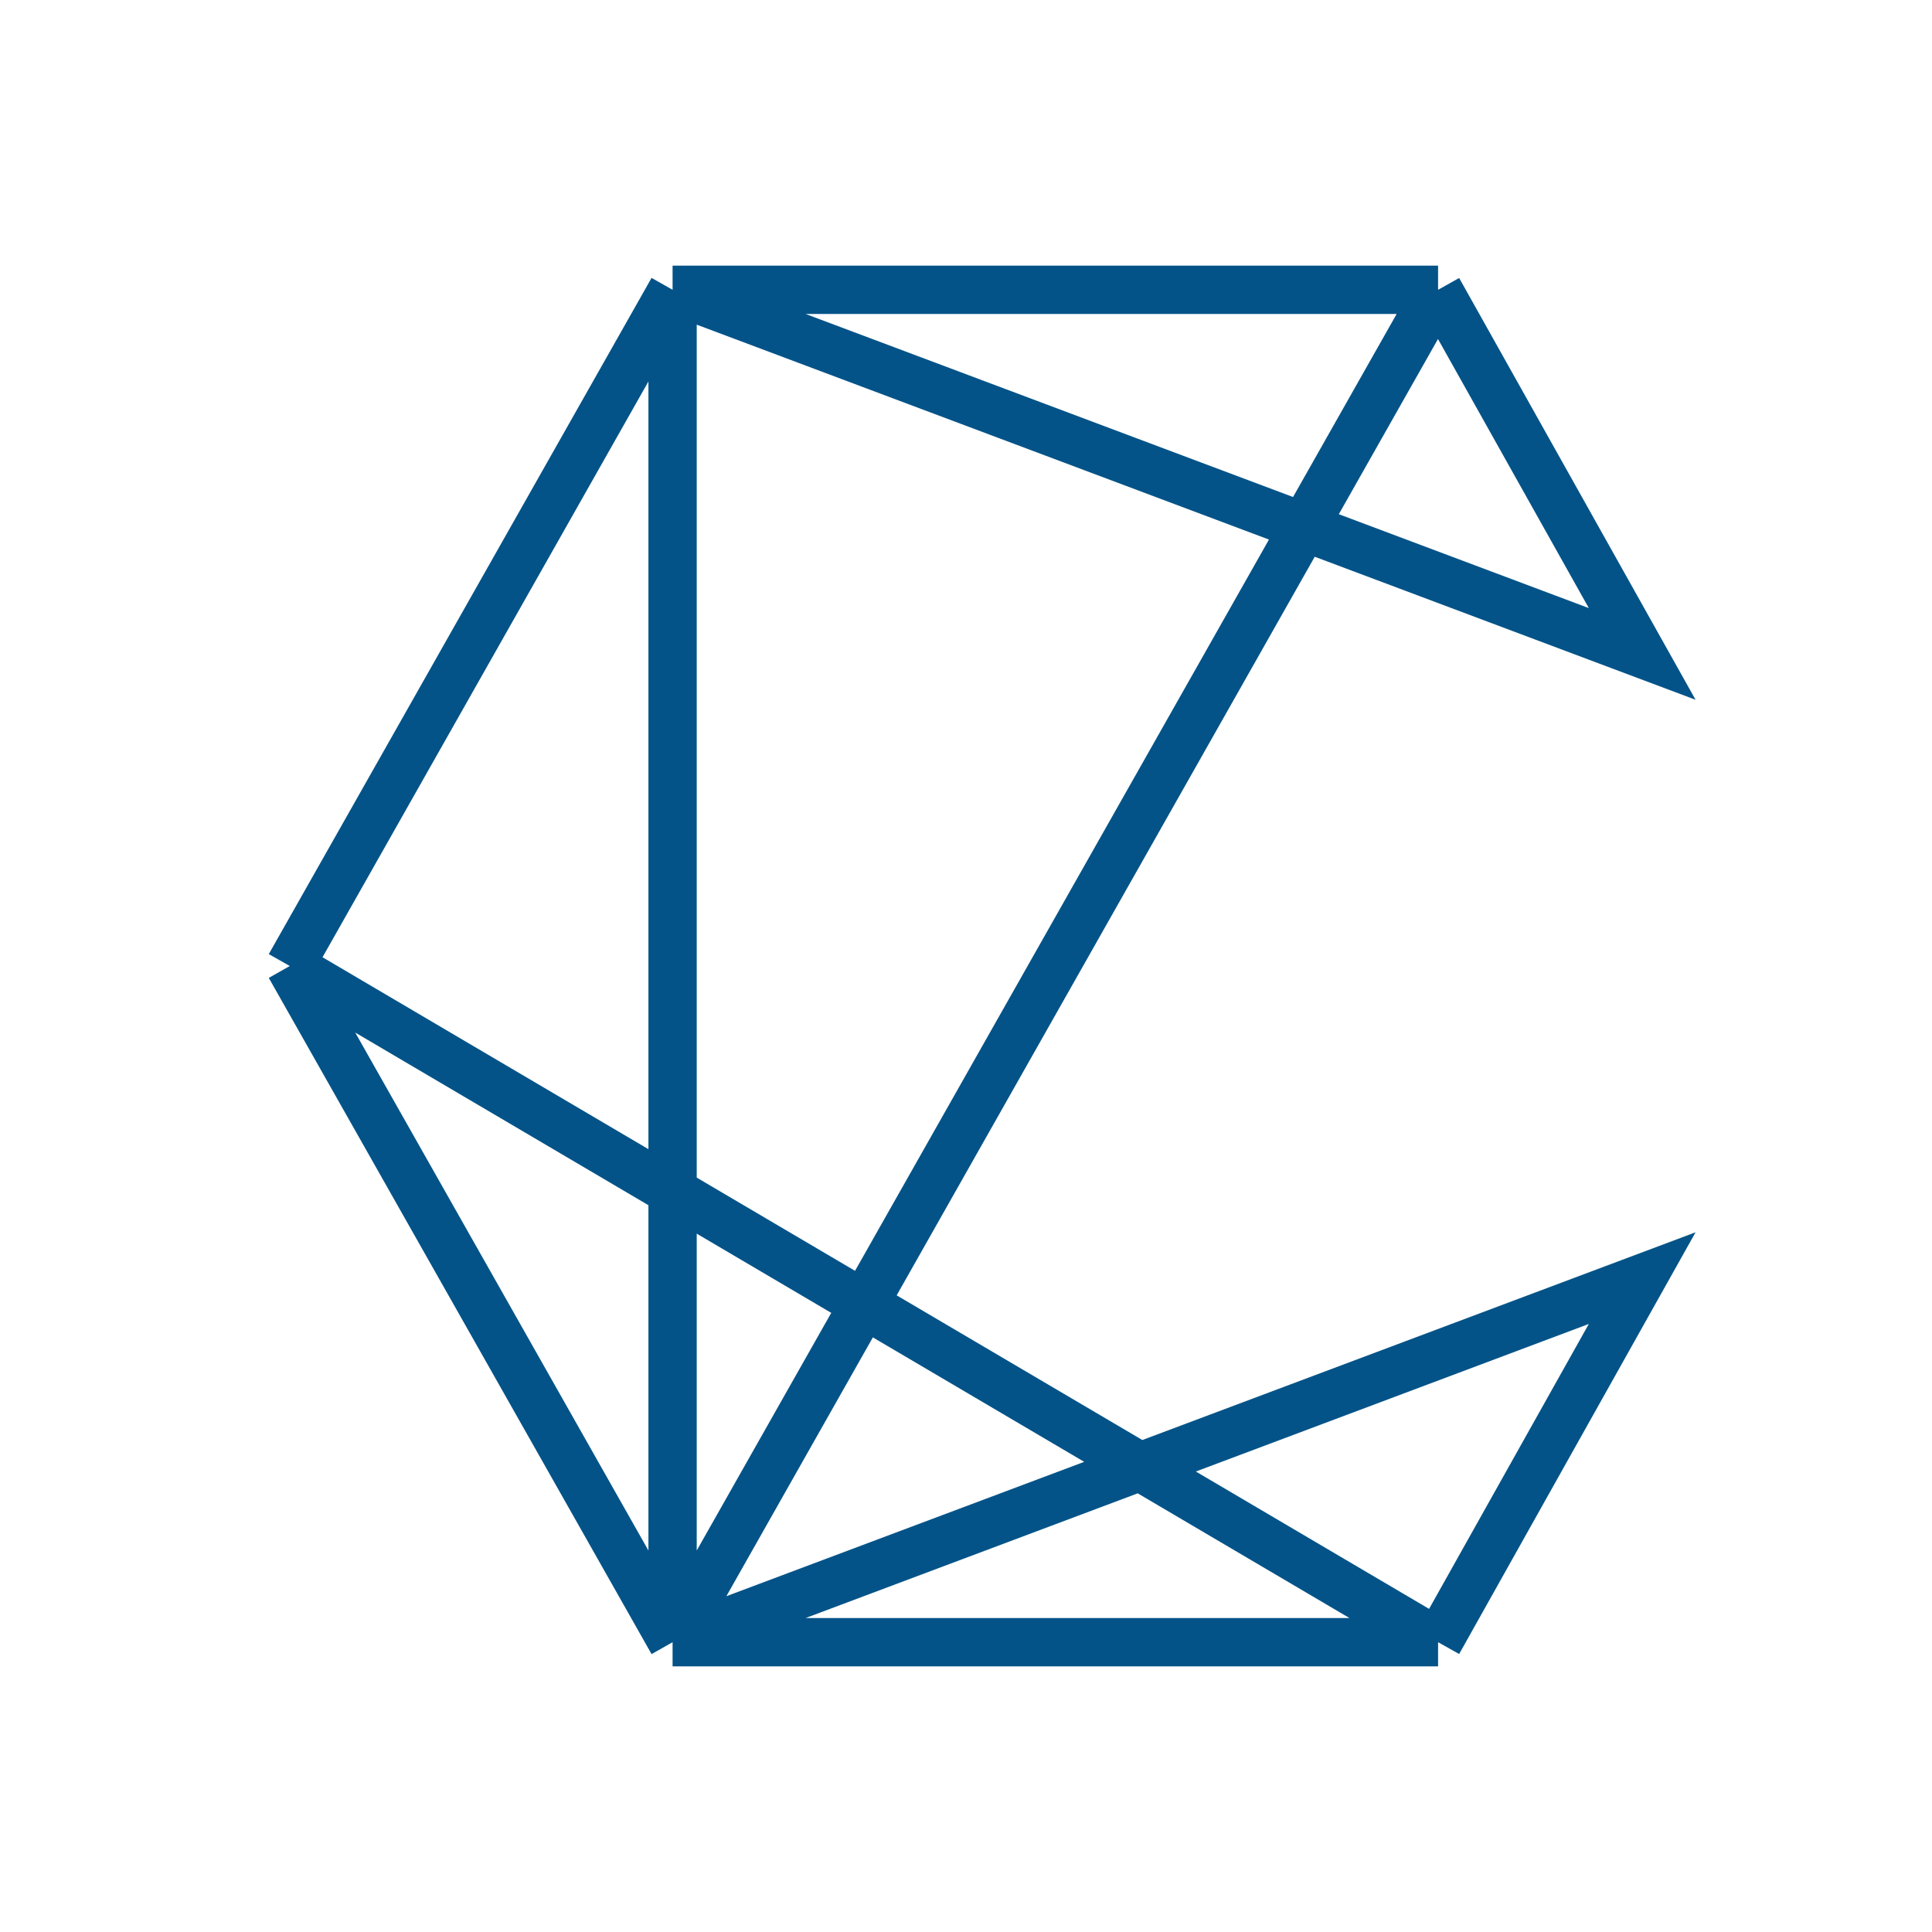 <svg width="40" height="40" viewBox="0 0 40 40" fill="none" xmlns="http://www.w3.org/2000/svg">
<path d="M6 20L13.925 6M6 20L13.925 34M6 20L29.774 34M13.925 6H29.774M13.925 6L34 13.539L29.774 6M13.925 6V34M29.774 6L13.925 34M13.925 34H29.774M13.925 34L34 26.462L29.774 34" stroke="#035388"/>
</svg>
